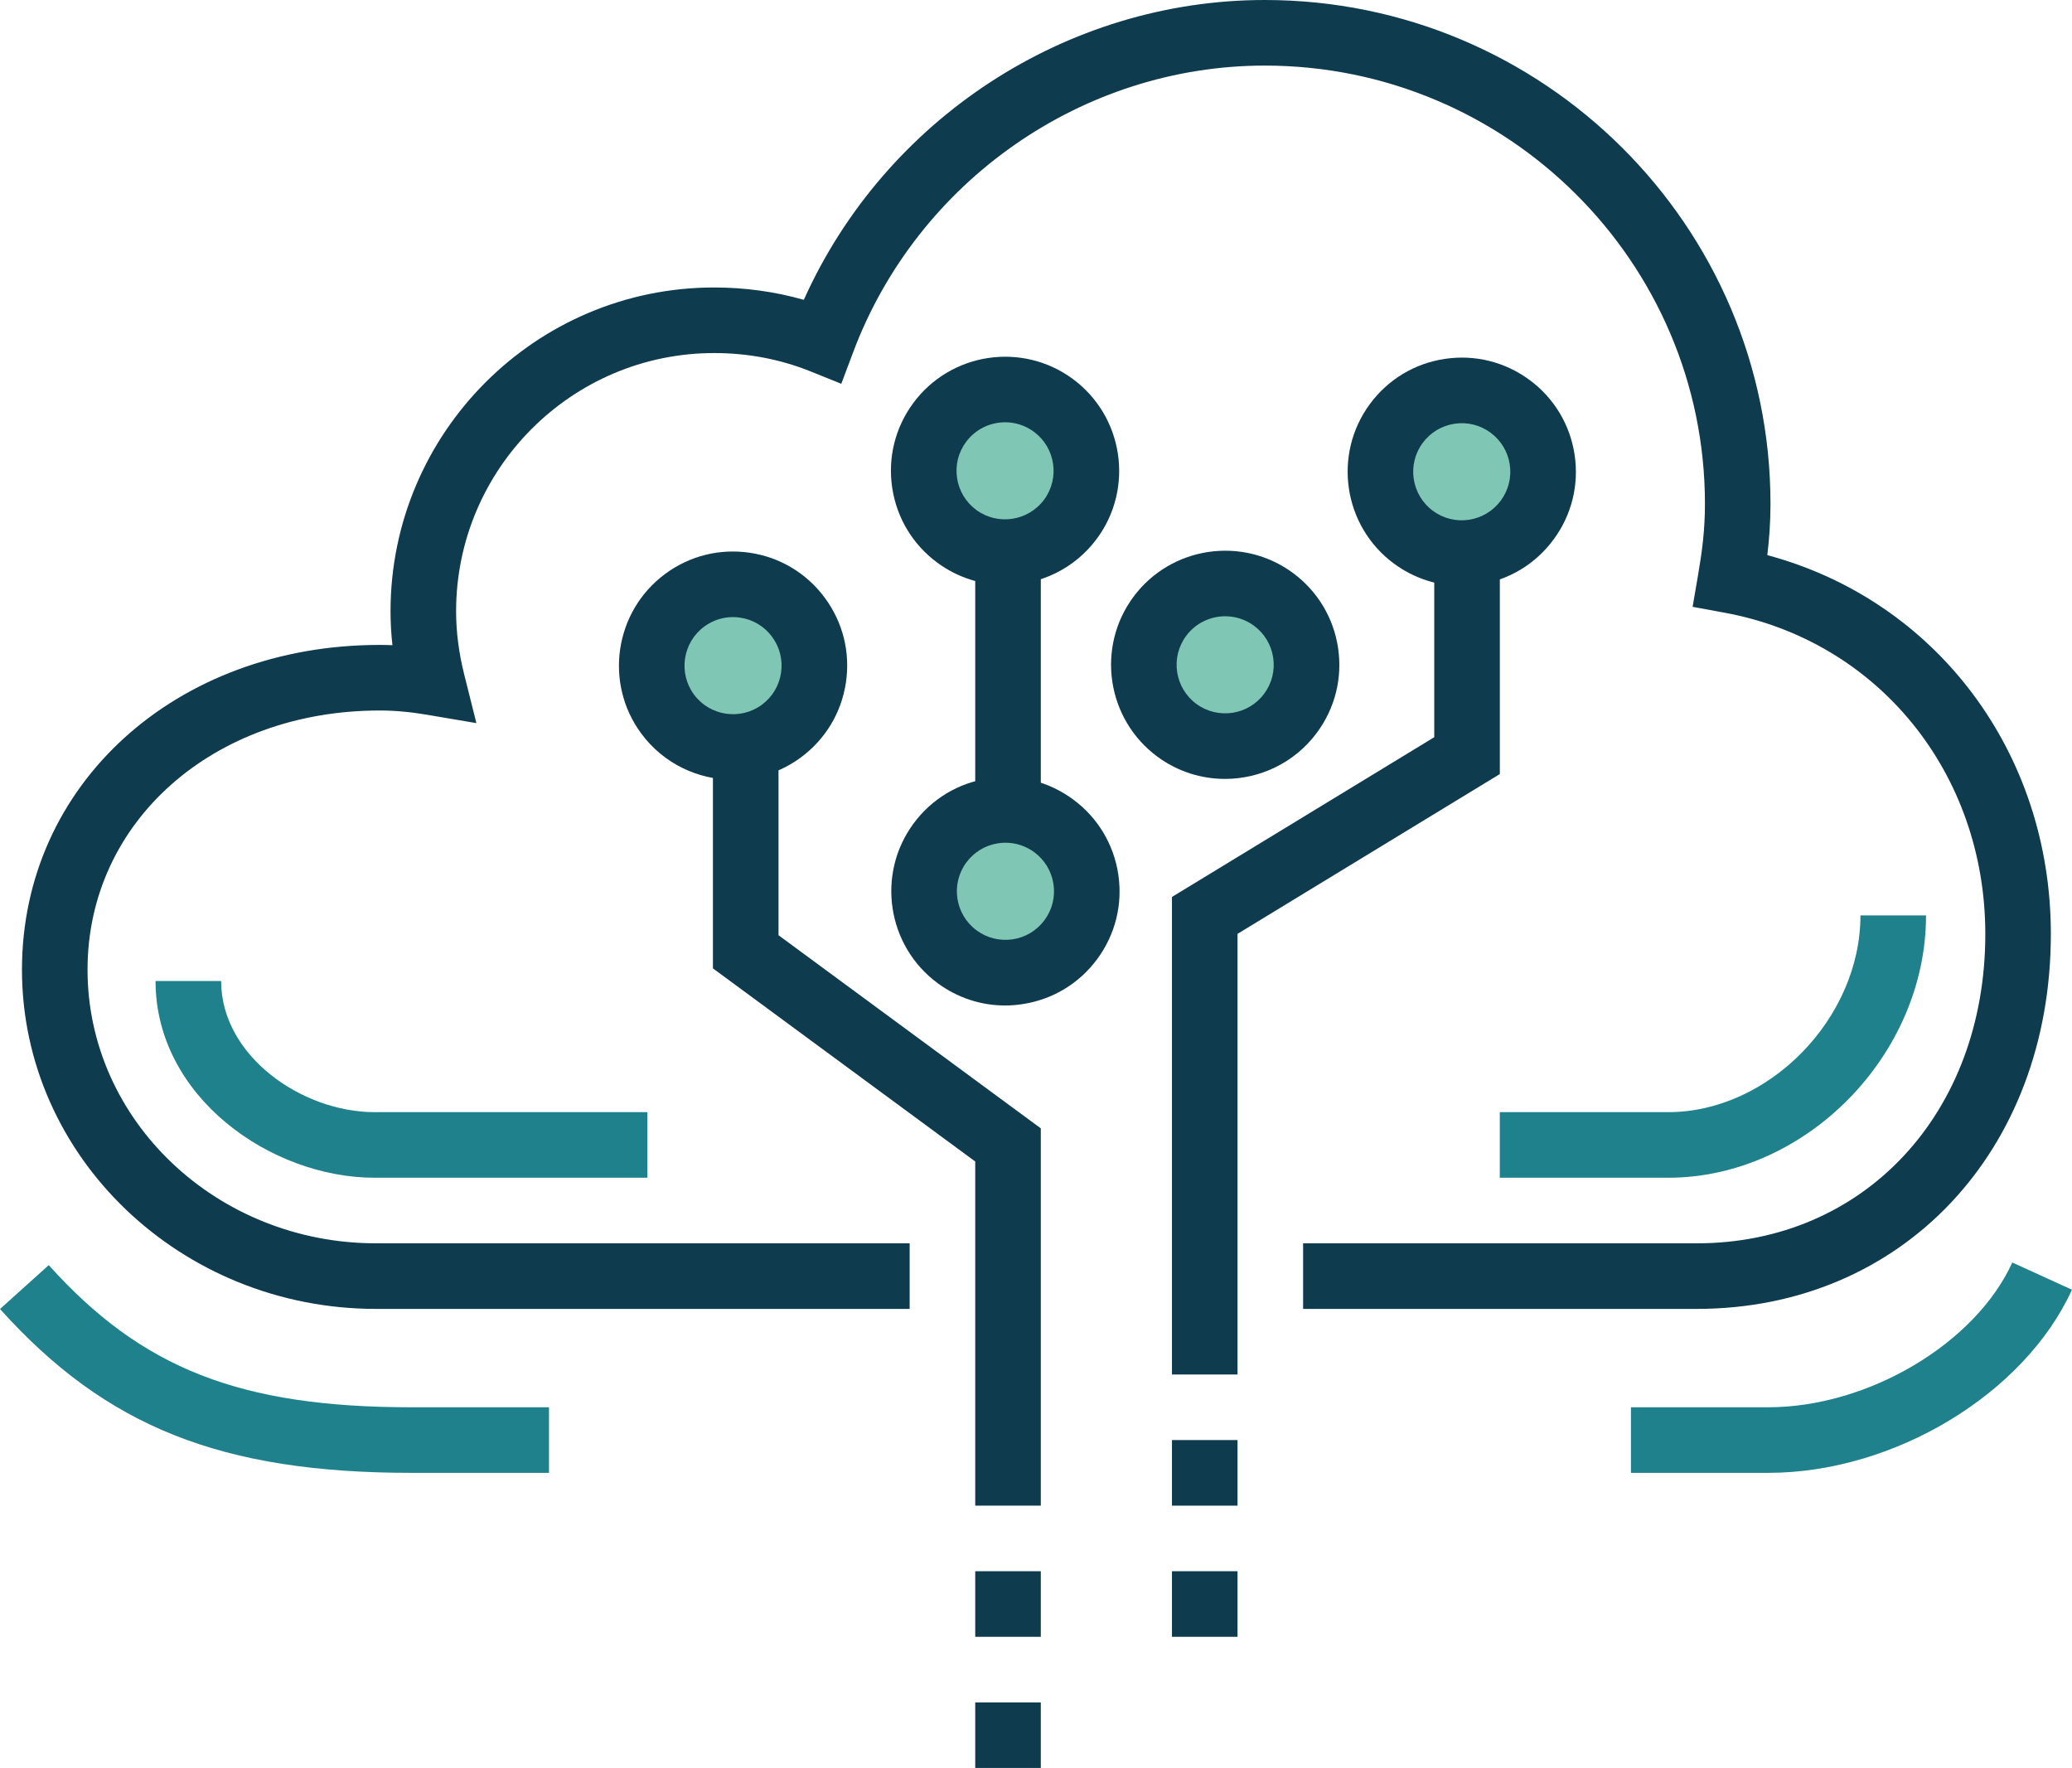 <?xml version="1.0" encoding="iso-8859-1"?>
<!-- Generator: Adobe Illustrator 22.0.1, SVG Export Plug-In . SVG Version: 6.00 Build 0)  -->
<svg version="1.1" id="Layer_1" xmlns="http://www.w3.org/2000/svg" xmlns:xlink="http://www.w3.org/1999/xlink" x="0px" y="0px"
	 viewBox="0 0 63.195 53.917" style="enable-background:new 0 0 63.195 53.917;" xml:space="preserve">
<path style="fill:#0F3B4E;" d="M51.751,39.917H39.744v-2h12.008c5.098,0,8.799-3.967,8.799-9.433c0-4.908-3.271-8.938-7.955-9.799
	l-0.972-0.179l0.167-0.974c0.125-0.731,0.209-1.379,0.209-2.166C51.999,7.996,45.978,2,38.576,2c-5.549,0-10.595,3.515-12.557,8.746
	l-0.36,0.958l-0.949-0.382c-0.917-0.368-1.903-0.555-2.929-0.555c-4.339,0-7.87,3.534-7.87,7.877c0,0.623,0.083,1.271,0.247,1.924
	l0.372,1.485l-1.509-0.256c-0.514-0.087-0.986-0.129-1.442-0.129c-5.079,0-8.909,3.398-8.909,7.904c0,4.602,3.947,8.345,8.799,8.345
	h16.275v2H11.469c-5.955,0-10.799-4.641-10.799-10.345c0-5.646,4.69-9.904,10.909-9.904c0.129,0,0.259,0.002,0.39,0.008
	c-0.039-0.347-0.058-0.692-0.058-1.032c0-5.446,4.428-9.877,9.87-9.877c0.941,0,1.857,0.127,2.735,0.377
	C26.989,3.637,32.521,0,38.576,0c8.504,0,15.423,6.893,15.423,15.366c0,0.577-0.04,1.092-0.097,1.564
	c5.139,1.378,8.648,5.999,8.648,11.553C62.55,35.108,58.009,39.917,51.751,39.917z"/>
<path style="fill:#1F818C;" d="M16.744,44.917h-4.187c-5.804,0-9.324-1.401-12.557-4.997l1.487-1.338
	c2.84,3.16,5.841,4.335,11.07,4.335h4.187V44.917z"/>
<path style="fill:#1F818C;" d="M53.929,44.917h-4.186v-2h4.186c3.047,0,6.317-1.939,7.445-4.415l1.82,0.83
	C61.744,42.515,57.76,44.917,53.929,44.917z"/>
<rect x="29.744" y="16.917" style="fill:#0F3B4E;" width="2" height="8"/>
<polygon style="fill:#0F3B4E;" points="37.744,41.917 35.744,41.917 35.744,27.354 43.744,22.482 43.744,16.917 45.744,16.917 
	45.744,23.606 37.744,28.479 "/>
<g>
	<path style="fill:#80C6B4;" d="M43.108,16.382c-1.102-0.814-1.336-2.368-0.522-3.47c0.814-1.102,2.368-1.336,3.47-0.522
		c1.102,0.814,1.336,2.368,0.522,3.47C45.764,16.962,44.21,17.196,43.108,16.382z"/>
	<path style="fill:#0F3B4E;" d="M44.575,17.868c-0.739,0-1.456-0.234-2.061-0.681l0,0c-1.544-1.14-1.872-3.324-0.731-4.868
		c0.552-0.748,1.363-1.236,2.282-1.374c0.917-0.138,1.837,0.09,2.586,0.643c0.748,0.552,1.236,1.363,1.374,2.282
		s-0.09,1.838-0.643,2.585c-0.552,0.748-1.363,1.236-2.282,1.375C44.924,17.855,44.749,17.868,44.575,17.868z M43.702,15.578
		c0.318,0.235,0.707,0.332,1.1,0.273c0.391-0.059,0.736-0.267,0.971-0.584c0.235-0.319,0.333-0.709,0.274-1.1
		c-0.059-0.391-0.267-0.736-0.585-0.971c-0.318-0.235-0.709-0.333-1.1-0.273c-0.391,0.059-0.736,0.267-0.971,0.585
		C42.906,14.163,43.045,15.092,43.702,15.578L43.702,15.578z"/>
</g>
<g>
	<path style="fill:#80C6B4;" d="M35.892,22.27c-1.102-0.814-1.336-2.368-0.522-3.47c0.814-1.102,2.368-1.336,3.47-0.522
		c1.102,0.814,1.336,2.368,0.522,3.47C38.548,22.851,36.994,23.084,35.892,22.27z"/>
	<path style="fill:#0F3B4E;" d="M37.362,23.754c-0.719,0-1.443-0.221-2.064-0.68c-1.543-1.14-1.872-3.324-0.732-4.868
		c1.141-1.544,3.325-1.871,4.869-0.732c0.748,0.552,1.236,1.363,1.375,2.282c0.138,0.919-0.09,1.837-0.642,2.585
		C39.484,23.266,38.43,23.754,37.362,23.754z M37.368,18.794c-0.454,0-0.903,0.208-1.193,0.601
		c-0.485,0.657-0.345,1.586,0.312,2.071c0.657,0.484,1.586,0.345,2.071-0.312c0.235-0.318,0.332-0.709,0.273-1.1
		c-0.059-0.391-0.267-0.736-0.584-0.971C37.982,18.888,37.673,18.794,37.368,18.794z"/>
</g>
<g>
	<path style="fill:#80C6B4;" d="M29.191,29.177c-1.102-0.814-1.336-2.368-0.522-3.47c0.814-1.102,2.368-1.336,3.47-0.522
		c1.102,0.814,1.336,2.368,0.522,3.47C31.847,29.758,30.293,29.991,29.191,29.177z"/>
	<path style="fill:#0F3B4E;" d="M30.657,30.664c-0.739,0-1.456-0.235-2.061-0.682l0,0l0,0c-1.544-1.141-1.873-3.325-0.732-4.869
		c0.552-0.748,1.363-1.236,2.282-1.374c0.919-0.14,1.838,0.09,2.586,0.643c0.748,0.552,1.236,1.363,1.375,2.282
		c0.138,0.919-0.09,1.837-0.643,2.585c-0.552,0.748-1.363,1.236-2.282,1.374C31.007,30.65,30.832,30.664,30.657,30.664z
		 M30.668,25.7c-0.074,0-0.149,0.005-0.224,0.017c-0.391,0.059-0.736,0.267-0.971,0.585c-0.485,0.657-0.345,1.586,0.312,2.071l0,0
		c0.318,0.234,0.707,0.33,1.1,0.273c0.392-0.059,0.736-0.267,0.972-0.585c0.235-0.318,0.332-0.708,0.273-1.1
		c-0.059-0.391-0.267-0.736-0.584-0.971C31.287,25.8,30.982,25.7,30.668,25.7z"/>
</g>
<polygon style="fill:#0F3B4E;" points="31.744,45.917 29.744,45.917 29.744,35.422 21.744,29.532 21.744,22.917 23.744,22.917 
	23.744,28.521 31.744,34.411 "/>
<g>
	<path style="fill:#80C6B4;" d="M23.831,22.296c1.102-0.814,1.336-2.368,0.522-3.47c-0.814-1.102-2.368-1.336-3.47-0.522
		c-1.102,0.814-1.336,2.368-0.522,3.47C21.176,22.876,22.729,23.11,23.831,22.296z"/>
	<path style="fill:#0F3B4E;" d="M22.362,23.78c-1.068,0-2.123-0.488-2.805-1.411c-1.14-1.544-0.812-3.728,0.732-4.868
		c0.747-0.552,1.662-0.78,2.586-0.643c0.919,0.138,1.73,0.626,2.282,1.374c0.553,0.749,0.781,1.667,0.643,2.586
		c-0.139,0.919-0.626,1.73-1.375,2.282l0,0C23.804,23.559,23.08,23.78,22.362,23.78z M22.354,18.819c-0.314,0-0.619,0.1-0.876,0.29
		c-0.657,0.485-0.797,1.415-0.312,2.072c0.486,0.657,1.415,0.795,2.071,0.311l0,0c0.318-0.235,0.526-0.58,0.584-0.971
		c0.059-0.391-0.038-0.782-0.273-1.101c-0.235-0.318-0.58-0.525-0.971-0.584C22.503,18.824,22.428,18.819,22.354,18.819z"/>
</g>
<g>
	<path style="fill:#80C6B4;" d="M29.18,16.355c-1.102-0.814-1.336-2.368-0.522-3.47c0.814-1.102,2.367-1.336,3.47-0.522
		c1.102,0.814,1.336,2.367,0.522,3.47C31.836,16.935,30.283,17.169,29.18,16.355z"/>
	<path style="fill:#0F3B4E;" d="M30.65,17.839c-0.718,0-1.442-0.221-2.063-0.68c-0.748-0.552-1.236-1.363-1.375-2.282
		c-0.138-0.919,0.09-1.838,0.643-2.586c1.141-1.544,3.324-1.873,4.868-0.732s1.872,3.325,0.732,4.868
		C32.773,17.35,31.718,17.839,30.65,17.839z M30.657,12.878c-0.455,0-0.903,0.208-1.194,0.601c-0.235,0.318-0.332,0.708-0.273,1.1
		c0.059,0.391,0.267,0.736,0.584,0.971l0,0c0.657,0.484,1.585,0.344,2.071-0.312c0.485-0.657,0.345-1.586-0.312-2.071
		C31.27,12.973,30.962,12.878,30.657,12.878z"/>
</g>
<path style="fill:#1F818C;" d="M50.878,35.917h-5.135v-2h5.135c3.07,0,5.865-2.859,5.865-6h2
	C58.744,32.178,55.068,35.917,50.878,35.917z"/>
<path style="fill:#1F818C;" d="M19.744,35.917h-8.321c-3.159,0-6.679-2.464-6.679-6h2c0,2.289,2.47,4,4.679,4h8.321V35.917z"/>
<rect x="35.744" y="43.917" style="fill:#0F3B4E;" width="2" height="2"/>
<rect x="35.744" y="47.917" style="fill:#0F3B4E;" width="2" height="2"/>
<rect x="29.744" y="47.917" style="fill:#0F3B4E;" width="2" height="2"/>
<rect x="29.744" y="51.917" style="fill:#0F3B4E;" width="2" height="2"/>
</svg>

